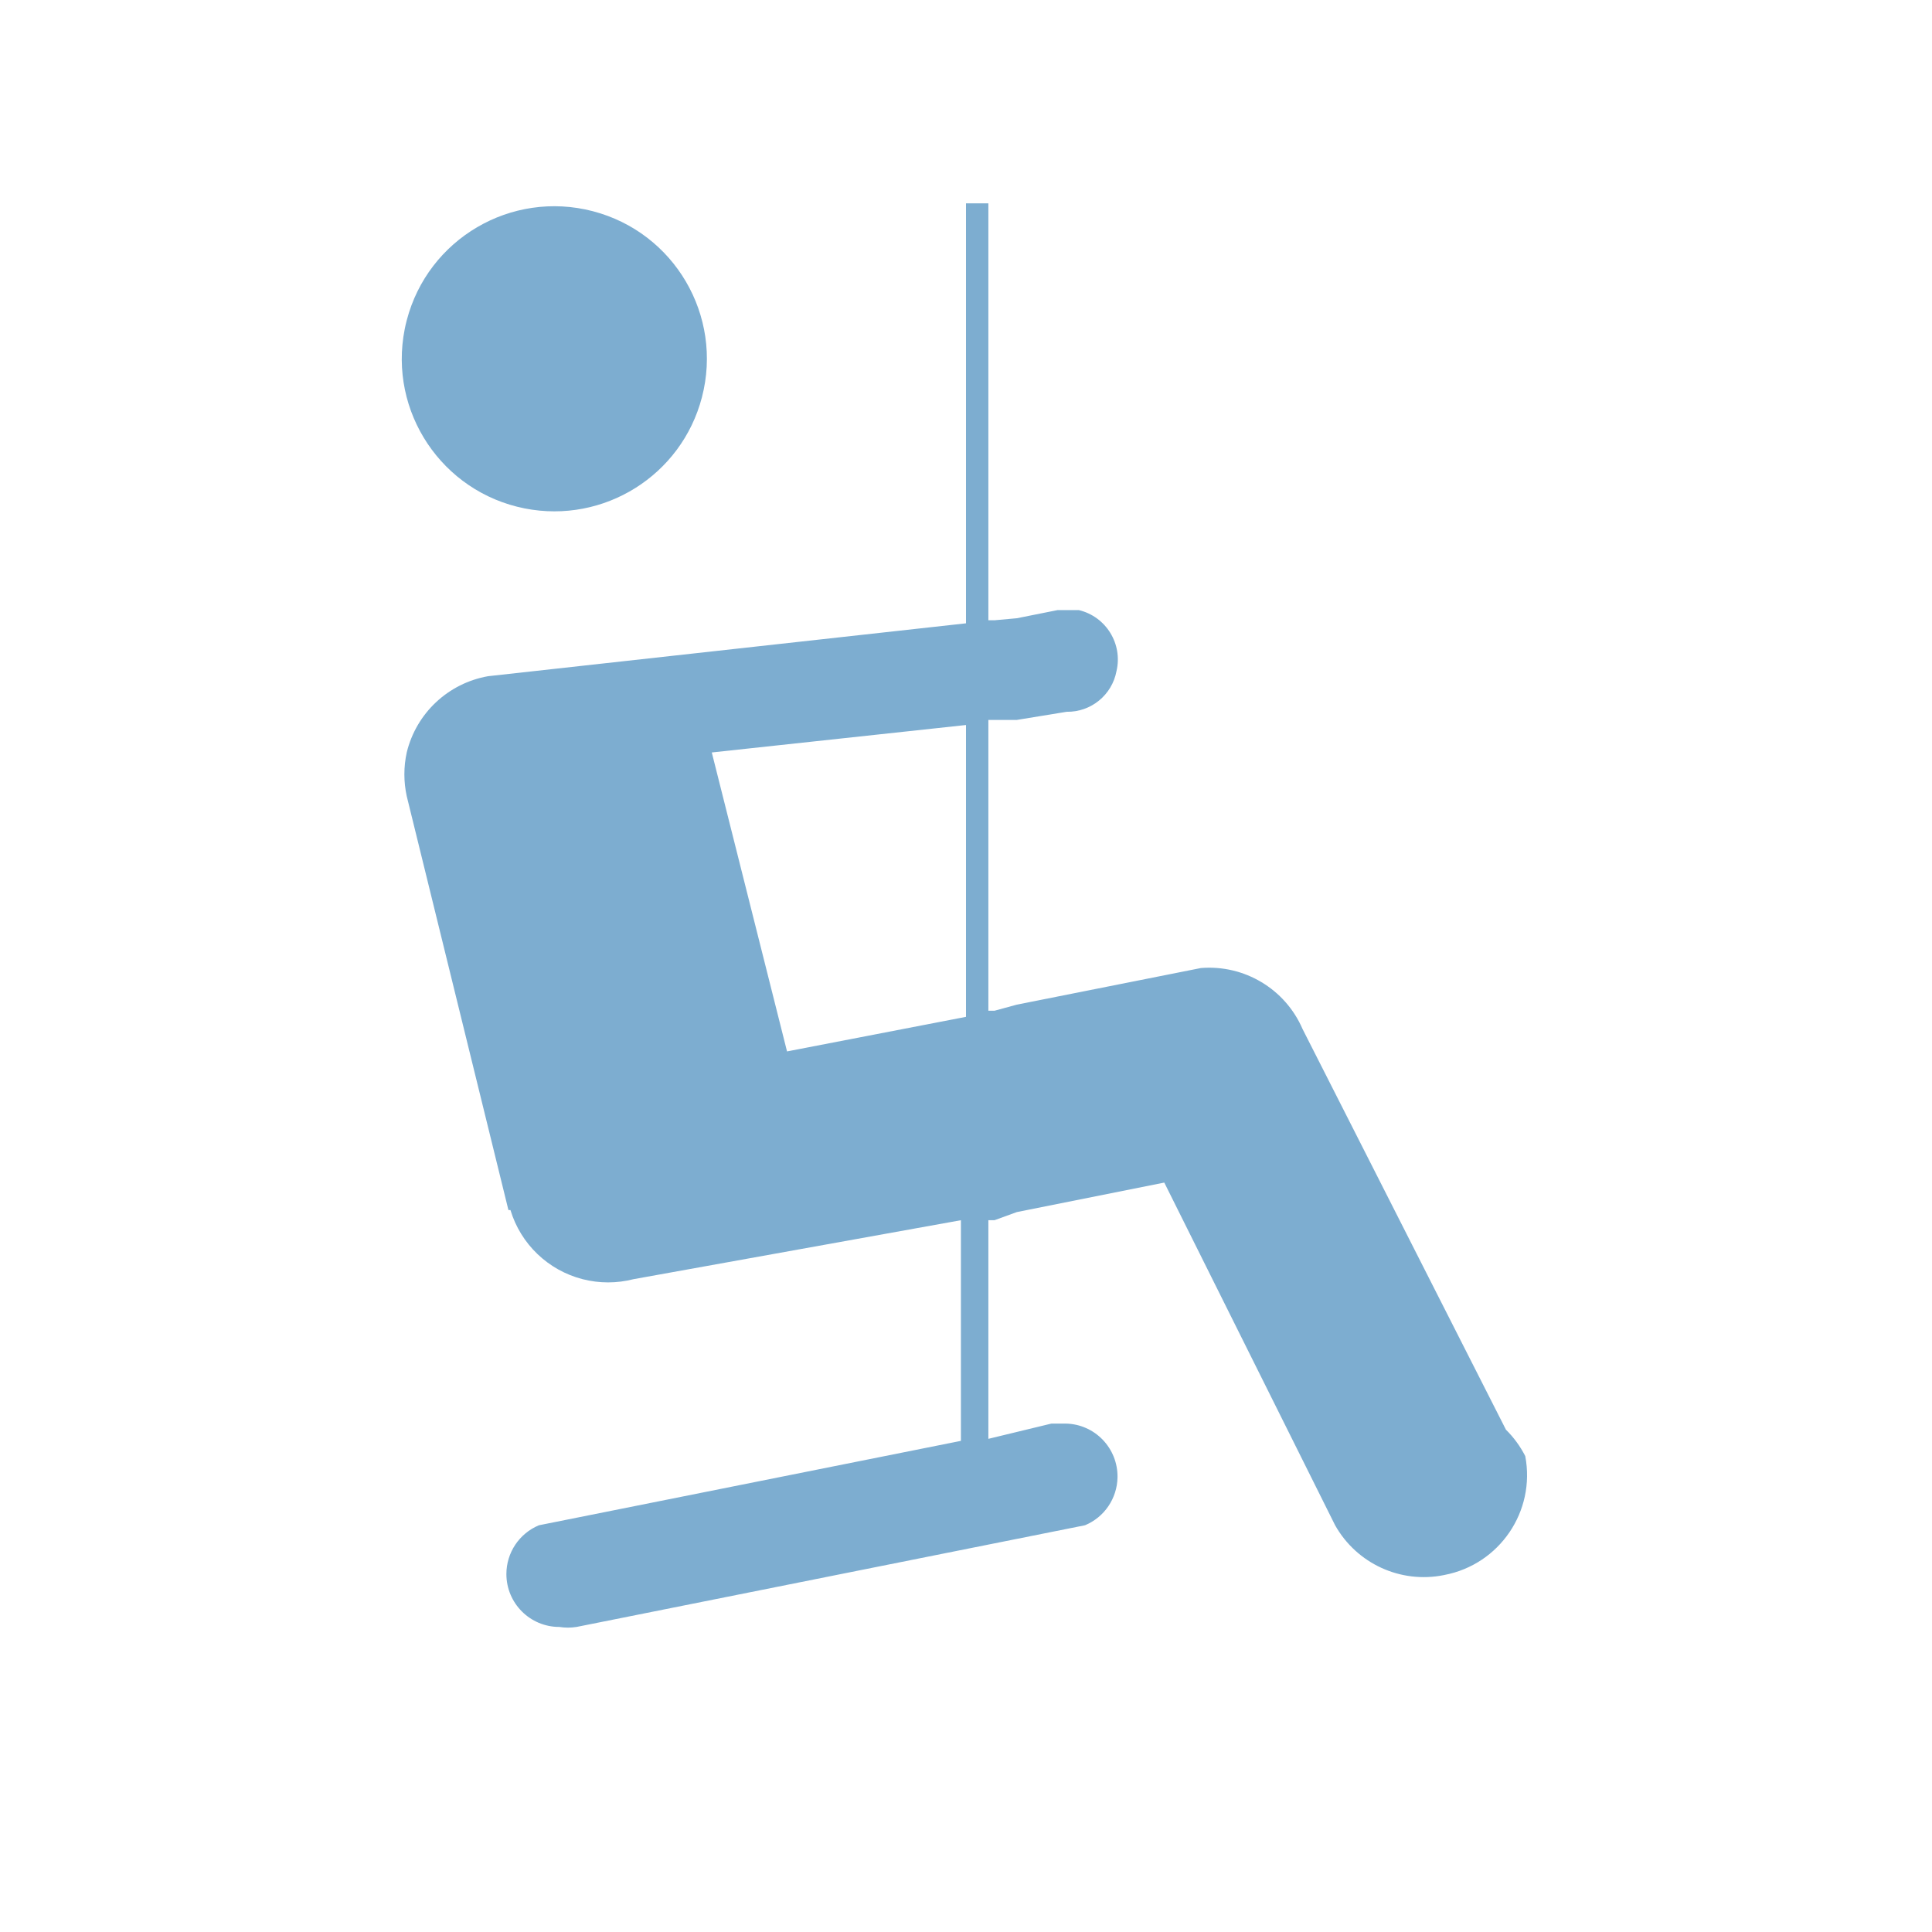 <svg xmlns="http://www.w3.org/2000/svg" viewBox="0 0 19 19" height="19" width="19"><title>playground-15.svg</title><rect fill="none" x="0" y="0" width="19" height="19"></rect><path fill="#7dadd0" transform="translate(2 2)" d="M2,1.15c0.209-0.802,1.028-1.282,1.83-1.073s1.282,1.028,1.073,1.83C4.703,2.675,3.939,3.154,3.16,3
	C2.347,2.839,1.819,2.05,1.98,1.237C1.986,1.208,1.992,1.179,2,1.15z M13,12.32c0.103,0.543-0.253,1.066-0.796,1.169
	c-0.002,0-0.003,0.001-0.004,0.001c-0.425,0.086-0.857-0.112-1.07-0.49l0,0L9.45,9.63L8,9.92L7.78,10H7.72v2.15
	L8.34,12h0.14c0.287,0.005,0.515,0.242,0.51,0.53C8.986,12.736,8.861,12.921,8.67,13l-5,1l0,0
	c-0.056,0.009-0.114,0.009-0.17,0c-0.287,0-0.52-0.233-0.52-0.52c0-0.21,0.126-0.399,0.32-0.48l0,0l4.15-0.83V10
	l-3.22,0.58l0,0c-0.164,0.042-0.336,0.042-0.5,0c-0.339-0.087-0.609-0.345-0.71-0.68H3L2,5.83l0,0
	C1.969,5.688,1.969,5.542,2,5.4c0.094-0.387,0.408-0.681,0.8-0.75l0,0l4.7-0.52V0h0.22v4.1h0.06L8,4.08L8.4,4h0.21
	c0.267,0.064,0.433,0.332,0.37,0.6C8.936,4.835,8.729,5.004,8.49,5L8,5.08H7.78H7.72v2.86h0.06L8,7.88l1.81-0.36l0,0l0,0
	c0.427-0.035,0.83,0.206,1,0.6l0,0l2,3.94l0,0C12.887,12.136,12.951,12.224,13,12.32z M7.5,5.13L5,5.4l0.74,2.94L7.5,8V5.13
	z"></path></svg>